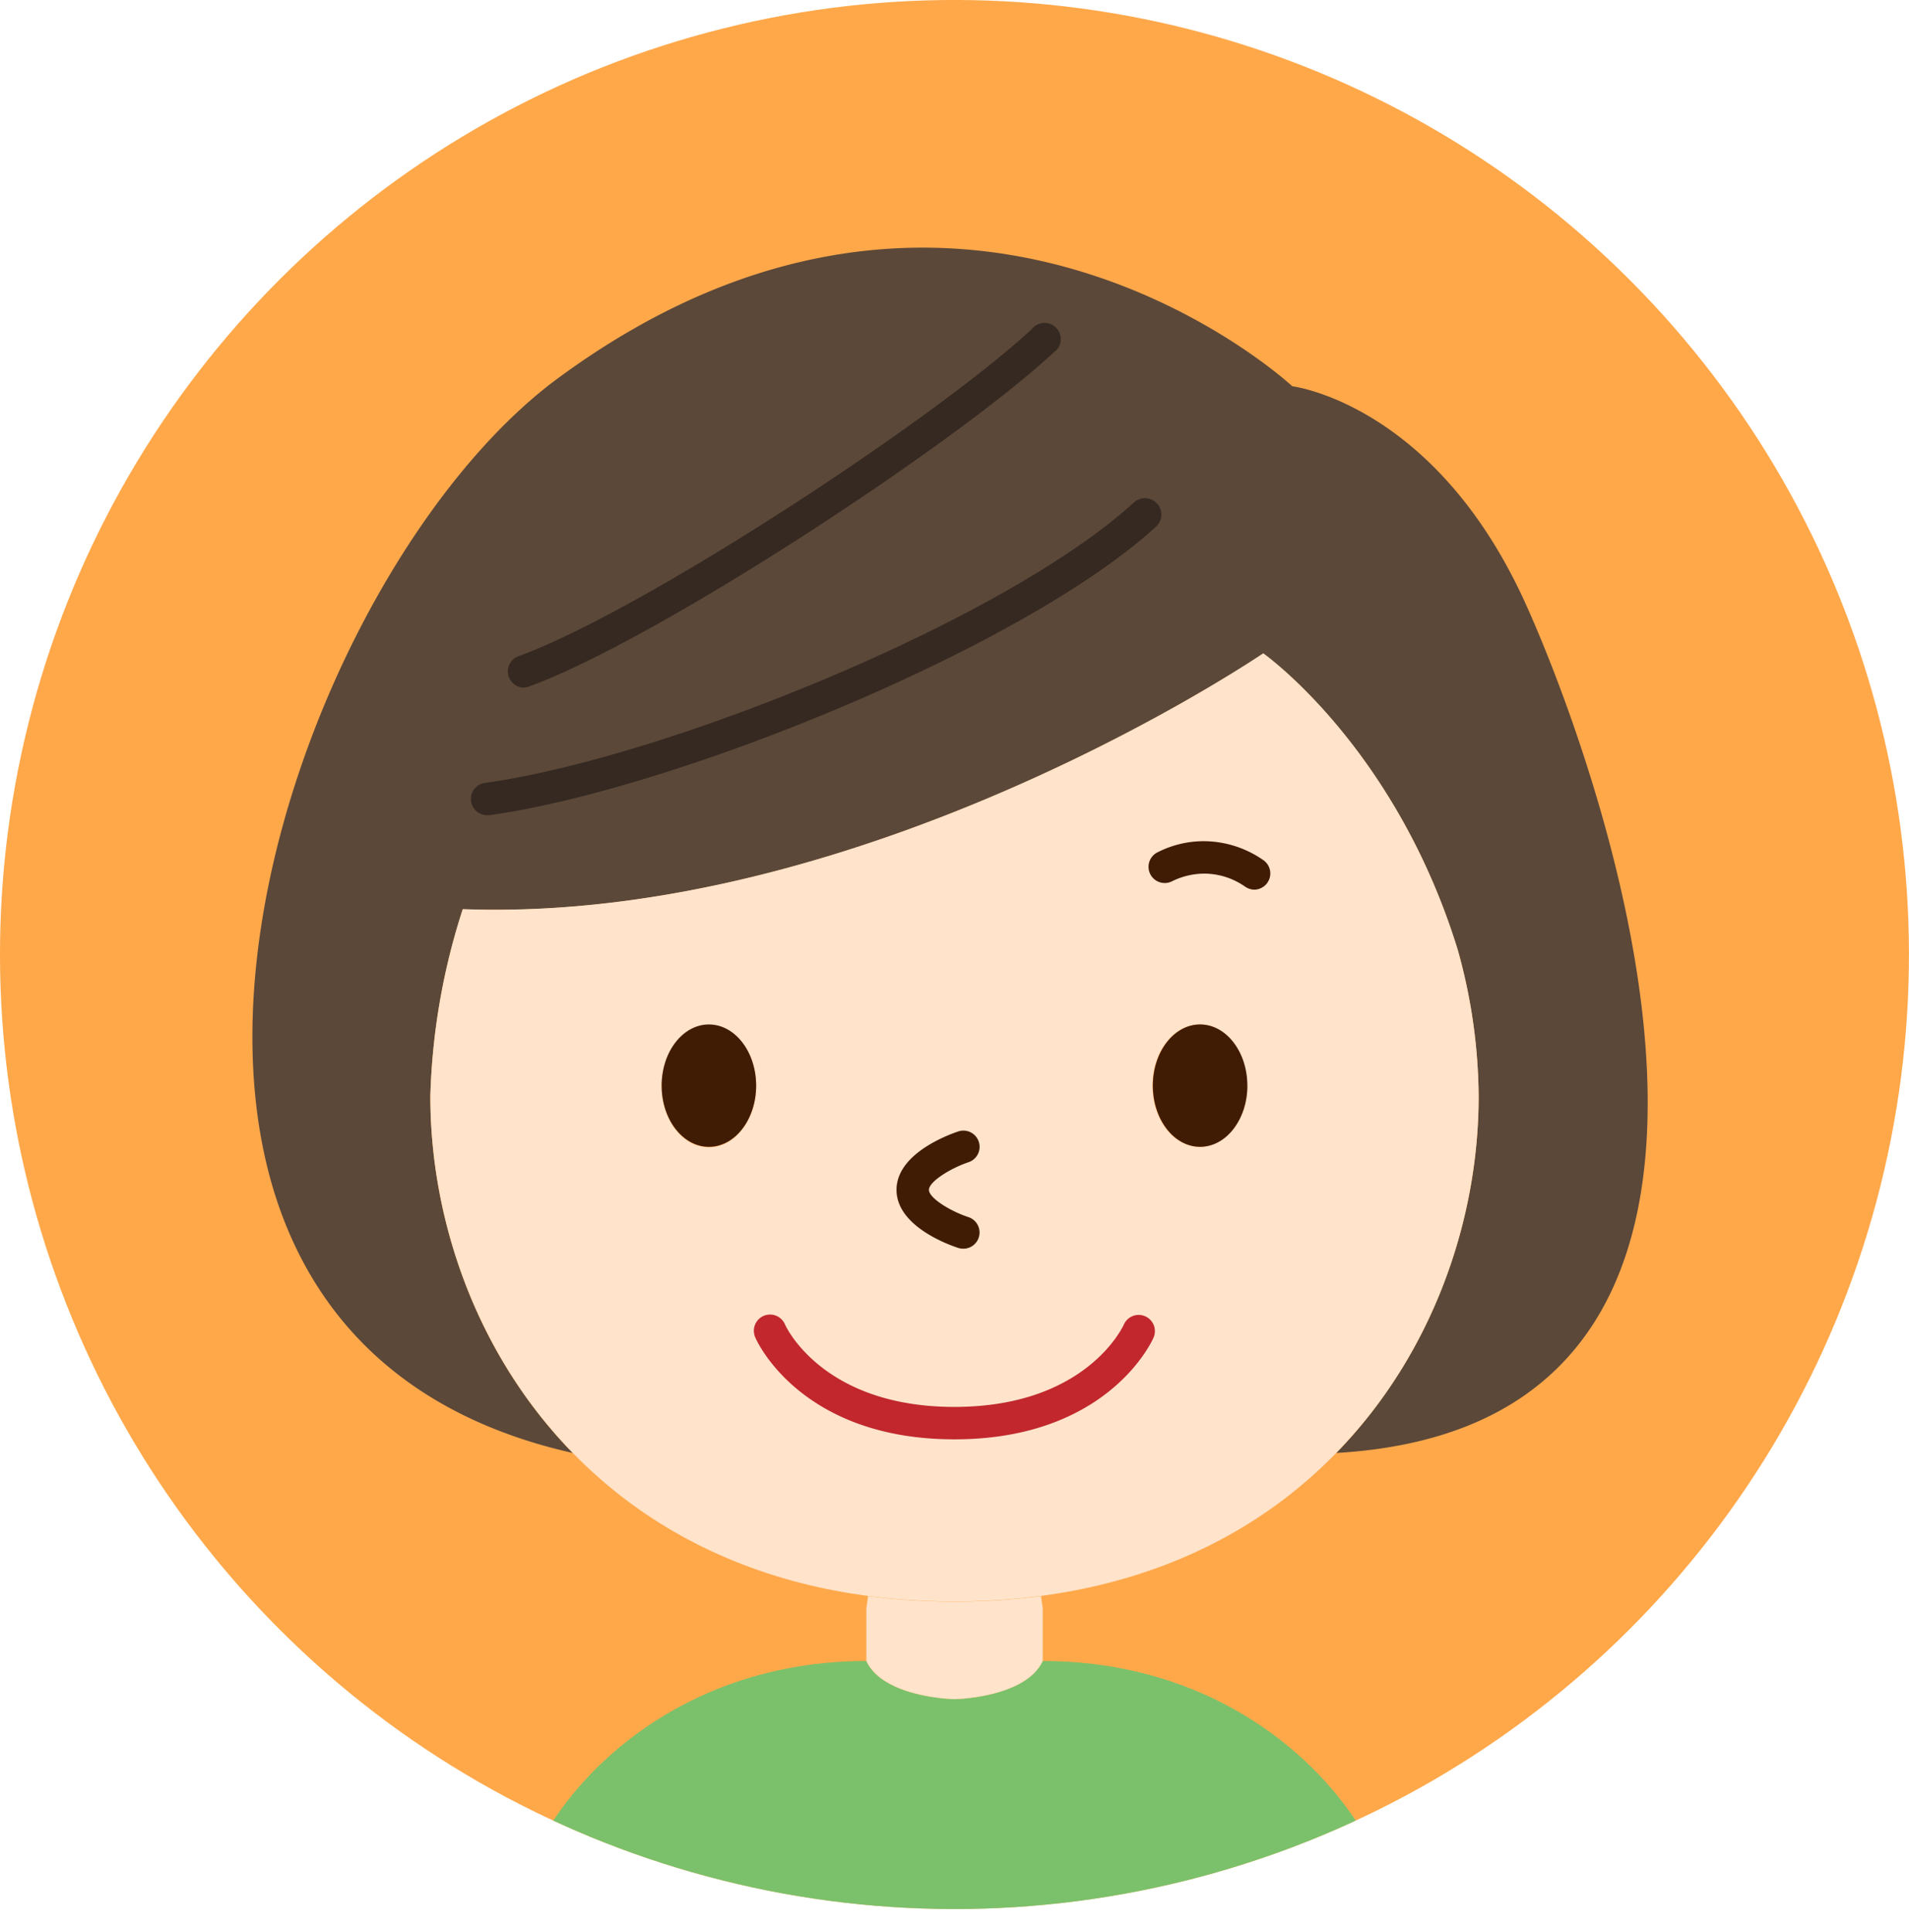 <svg xmlns="http://www.w3.org/2000/svg" xmlns:xlink="http://www.w3.org/1999/xlink" viewBox="0 0 235.55 238.36"><defs><style>.cls-1{fill:#ffa84a;}.cls-2{clip-path:url(#clip-path);}.cls-3{fill:#5b4839;}.cls-4{fill:#ffe3ca;}.cls-5{fill:#7bc16b;}.cls-6{fill:#411c05;}.cls-7{fill:#c1272d;}.cls-8{fill:#352921;}</style><clipPath id="clip-path"><circle class="cls-1" cx="117.77" cy="117.77" r="117.77" transform="translate(-48.78 117.77) rotate(-45)"/></clipPath></defs><g id="레이어_2" data-name="레이어 2"><g id="_C__1" data-name="©©C©₩[_1"><circle class="cls-1" cx="117.77" cy="117.77" r="117.77" transform="translate(-48.78 117.77) rotate(-45)"/><g class="cls-2"><path class="cls-3" d="M188.09,74.15c7.75,16.91,40.27,101.44-23.2,105.12,11.88-12.19,17.56-28.72,17.56-44a68.33,68.33,0,0,0-2.58-18.06c-7.73-25.11-24-36.58-24-36.58s-49,33.4-98.77,31.56a82,82,0,0,0-4,23.08c0,15.3,5.68,31.83,17.56,44-66.55-15-36.3-107.22-1.8-132.61,50-36.81,90.6,1,90.6,1S176.91,49.77,188.09,74.15Z"/><path class="cls-4" d="M179.87,117.19a68.33,68.33,0,0,1,2.58,18.06c0,15.3-5.68,31.83-17.56,44-8.73,9-20.81,15.58-36.44,17.66a82.92,82.92,0,0,1-21.35,0c-15.64-2.07-27.72-8.7-36.44-17.66-11.88-12.19-17.56-28.72-17.56-44a82,82,0,0,1,4-23.08c49.79,1.84,98.77-31.56,98.77-31.56S172.14,92.08,179.87,117.19Zm-26,16.76c0-4.17-2.61-7.55-5.83-7.55s-5.83,3.38-5.83,7.55,2.61,7.55,5.83,7.55S153.91,138.12,153.91,134ZM93.3,134c0-4.17-2.61-7.55-5.83-7.55s-5.83,3.38-5.83,7.55,2.61,7.55,5.83,7.55S93.3,138.12,93.3,134Z"/><path class="cls-5" d="M172.14,238.36H63.41c0-12.24,15.76-33.42,43.48-33.42,2.12,4.55,10.88,4.71,10.88,4.71s8.77-.16,10.88-4.71C156.38,204.94,172.14,226.12,172.14,238.36Z"/><ellipse class="cls-6" cx="148.08" cy="133.95" rx="5.83" ry="7.55"/><path class="cls-4" d="M128.45,196.93l.21,1.51v6.5c-2.11,4.55-10.88,4.71-10.88,4.71s-8.76-.16-10.88-4.71v-6.5l.21-1.51a82.92,82.92,0,0,0,21.35,0Z"/><ellipse class="cls-6" cx="87.47" cy="133.95" rx="5.83" ry="7.55"/><path class="cls-6" d="M118.87,154.07a2.16,2.16,0,0,1-.62-.09c-1.27-.42-7.63-2.71-7.63-7.17s6.35-6.78,7.62-7.21a2,2,0,0,1,1.26,3.8c-2.26.76-4.88,2.41-4.88,3.41s2.62,2.62,4.87,3.36a2,2,0,0,1-.62,3.9Z"/><path class="cls-7" d="M117.77,177.59c-18.84,0-24.34-12-24.56-12.54a2,2,0,1,1,3.66-1.61c.18.4,4.79,10.15,20.9,10.15s20.71-9.75,20.9-10.16a2,2,0,0,1,3.66,1.62C142.11,165.56,136.62,177.59,117.77,177.59Z"/><path class="cls-6" d="M154.81,109.77a2.06,2.06,0,0,1-1.16-.36,8.84,8.84,0,0,0-5-1.62,9,9,0,0,0-4,.93,2,2,0,1,1-1.76-3.59,12.53,12.53,0,0,1,5.8-1.34,12.93,12.93,0,0,1,7.21,2.35,2,2,0,0,1-1.15,3.63Z"/><path class="cls-8" d="M60.25,100.58a2,2,0,0,1-.28-4c22-3.07,64-20,79.95-34.59a2,2,0,1,1,2.71,3C126.23,80,83.06,97.41,60.52,100.56Z"/><path class="cls-8" d="M64.56,84.84A2,2,0,0,1,63.88,81c15.05-5.41,51.19-29.05,63.42-40.38A2,2,0,1,1,130,43.5C117.56,55.05,80.64,79.17,65.23,84.72A2,2,0,0,1,64.56,84.84Z"/></g></g></g></svg>